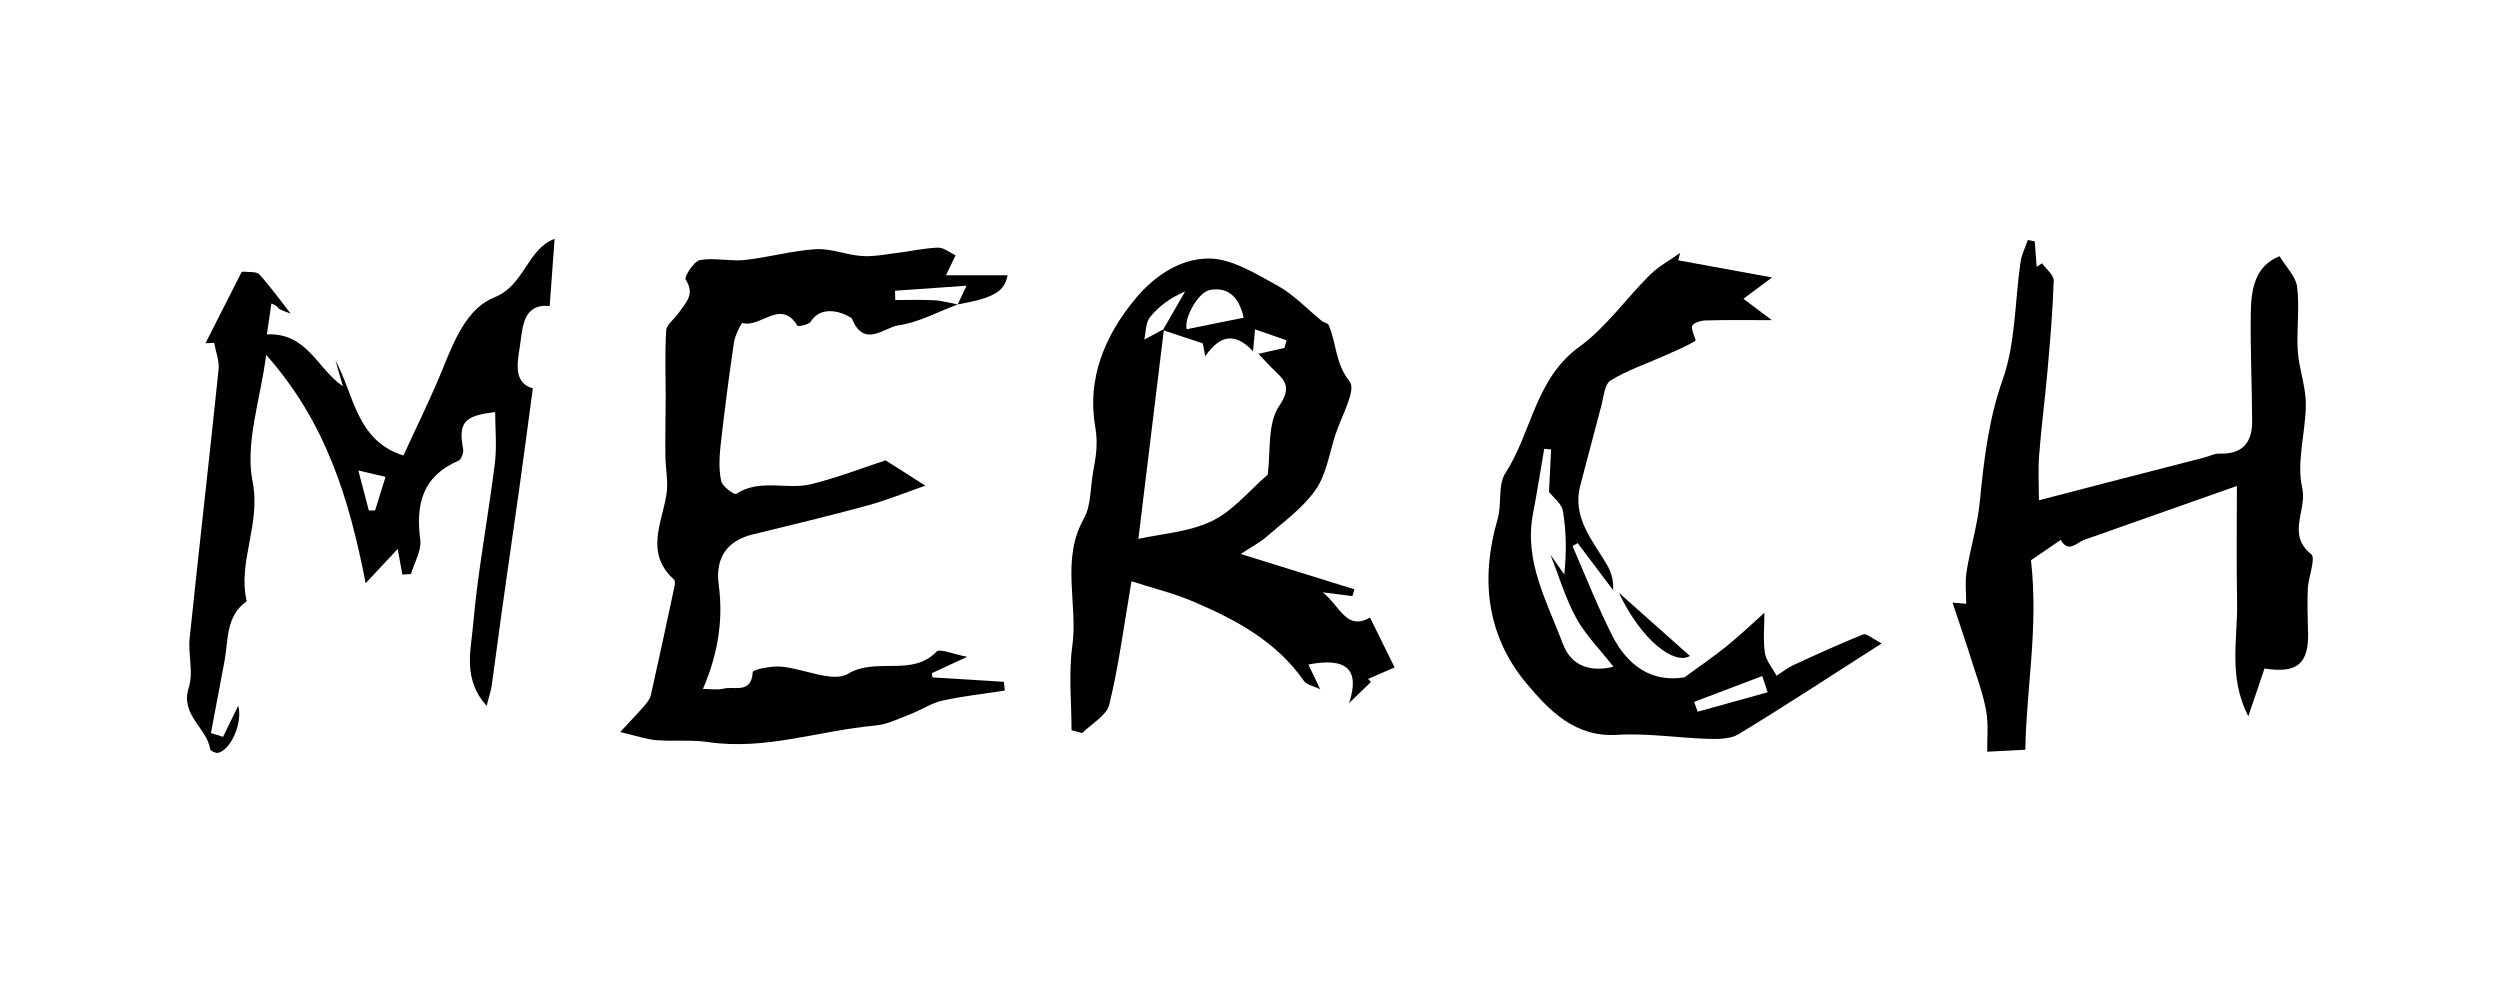 <?xml version="1.0" encoding="UTF-8"?><svg id="Layer_1" xmlns="http://www.w3.org/2000/svg" viewBox="0 0 238.96 94.81"><path d="M95.96,65.18c.03,.27,.06,.55,.08,.83-1.99,.31-4.01,.52-5.97,.96-1.05,.23-2,.89-3.02,1.28-1.11,.42-2.23,1-3.38,1.1-5.33,.47-10.51,2.39-15.98,1.58-1.61-.24-3.29-.05-4.93-.18-.98-.08-1.94-.42-3.48-.78,.95-1.02,1.62-1.72,2.26-2.44,.27-.32,.58-.69,.67-1.08,.77-3.43,1.51-6.87,2.24-10.3,.05-.24,.11-.63-.02-.75-2.78-2.5-1.19-5.33-.73-8.12,.2-1.2-.09-2.47-.1-3.72-.02-1.87,.02-3.75,.03-5.62,0-2.12-.09-4.25,.05-6.37,.04-.56,.78-1.07,1.16-1.62,.65-.96,1.65-1.78,.7-3.22-.17-.25,.78-1.76,1.36-1.87,1.38-.25,2.87,.14,4.28-.01,2.28-.24,4.51-.89,6.79-1.03,1.44-.09,2.91,.54,4.39,.65,1.08,.08,2.19-.14,3.29-.28,1.34-.16,2.66-.47,4-.52,.55-.02,1.13,.48,1.69,.73-.25,.53-.51,1.07-.92,1.91h5.89c-.28,1.56-1.34,2.18-4.77,2.79,.26-.56,.53-1.11,.85-1.79-2.42,.17-4.63,.33-6.84,.48,0,.29,.01,.6,.02,.89,1.24,0,2.48-.05,3.72,.02,.76,.04,1.5,.26,2.25,.4-1.89,.7-3.73,1.73-5.68,2-1.31,.18-3.28,2.23-4.42-.64-.07-.16-2.7-1.7-3.95,.29-.19,.29-1.21,.49-1.27,.38-1.6-2.62-3.52,.25-5.25-.26-.09-.03-.71,1.16-.81,1.83-.49,3.31-.92,6.62-1.29,9.94-.12,1.11-.17,2.28,.07,3.36,.11,.51,1.26,1.32,1.42,1.21,2.29-1.5,4.89-.35,7.22-.94,2.6-.66,5.13-1.64,7.07-2.27,1.36,.87,2.4,1.53,3.8,2.42-1.89,.66-3.68,1.39-5.54,1.9-3.64,.99-7.32,1.88-10.99,2.77-2.3,.56-3.59,2.12-3.22,4.81,.48,3.56-.17,6.84-1.51,9.95,.65,0,1.36,.12,2-.03,1.01-.25,2.64,.53,2.76-1.58,.01-.24,1.77-.6,2.7-.52,2.19,.18,4.94,1.56,6.41,.68,2.74-1.62,6.09,.33,8.46-2.11,.32-.33,1.54,.23,2.93,.49-1.57,.73-2.48,1.15-3.39,1.57,.03,.13,.05,.26,.08,.4,2.27,.14,4.53,.28,6.8,.42Z"/><path d="M133.3,63.79c-.86-1.73-1.58-3.19-2.35-4.76-2.27,1.29-2.85-1.09-4.51-2.41,1.27,.16,2.04,.26,2.83,.36,.06-.22,.12-.43,.19-.65-3.47-1.08-6.95-2.16-10.87-3.38,1.02-.67,1.84-1.09,2.5-1.67,1.62-1.42,3.46-2.73,4.66-4.46,1.02-1.46,1.31-3.46,1.88-5.23,.56-1.75,2.03-4.3,1.38-5.11-1.39-1.73-1.25-3.68-2.02-5.42-.08-.18-.45-.22-.63-.37-1.4-1.13-2.67-2.51-4.22-3.37-2.09-1.14-4.4-2.61-6.61-2.61-2.63,0-5.1,1.56-6.98,3.81-3.01,3.62-4.66,7.74-3.86,12.31,.29,1.64,.04,2.92-.22,4.37-.26,1.47-.18,3.14-.87,4.37-2.23,3.95-.54,8.17-1.11,12.22-.36,2.62-.07,5.34-.07,8.01,.34,.09,.68,.18,1.02,.27,.9-.9,2.33-1.67,2.59-2.73,.89-3.65,1.38-7.41,2.12-11.78,1.86,.61,3.96,1.11,5.93,1.95,4.05,1.73,7.91,3.79,10.54,7.56,.3,.42,1.04,.54,1.57,.81-.38-.8-.77-1.6-1.13-2.36,3.64-.72,4.96,.47,3.89,3.68,.7-.67,1.4-1.35,2.1-2.02-.1-.09-.2-.19-.29-.28,.81-.35,1.62-.7,2.55-1.11Zm-17.67-36.07q2.54-.47,3.25,2.65c-1.9,.38-3.67,.73-5.45,1.1-.29-1.05,1.1-3.54,2.2-3.75Zm-6.82,23.8c.21-1.72,.42-3.42,.62-5.1,.62-5.05,1.22-9.94,1.81-14.84l-.05-.02h0v-.02h0s0,0,0-.01h0s0-.01,0-.02,0-.01,0-.01c0,0,0,0,0-.01-.61,.32-1.22,.64-1.82,.97,.17-.72,.13-1.61,.54-2.13,.83-1.03,1.91-1.85,3.37-2.47-.7,1.21-1.39,2.42-2.09,3.63h.02s0,.05-.01,.08h0c.13,.05,.27,.1,.41,.14l.42,.14h0c.29,.1,.6,.2,.91,.3,.31,.1,.64,.21,.97,.32,.34,.11,.68,.23,1.06,.35,0,0,0,0,0,.02,0,.03,.02,.08,.03,.16,0,.03,.02,.08,.03,.14,.01,.05,.02,.1,.03,.16,.04,.19,.08,.45,.14,.76,1.43-2.08,2.87-2.29,4.57-.49,.07-.8,.12-1.28,.19-2.09,1.08,.37,2.05,.71,3.02,1.05-.07,.25-.14,.49-.21,.73-.72,.16-1.44,.33-2.48,.56,.56,.6,.94,1.02,1.34,1.41,1.03,1.03,1.97,1.61,.64,3.57-1.15,1.69-.8,4.4-1.1,6.57-1.72,1.48-3.29,3.45-5.32,4.43-2.21,1.07-4.87,1.22-7.08,1.72Z"/><path d="M220.62,60.37c.07,3.08-1.02,4.02-4.17,3.53-.47,1.36-.93,2.74-1.55,4.57-1.94-3.81-1-7.39-1.07-10.86-.07-3.6-.02-7.21-.02-11.16-4.78,1.69-9.68,3.42-14.59,5.15-.75,.27-1.49,1.31-2.25,.01-1.16,.79-2.32,1.58-2.84,1.94,.73,6.49-.45,12.23-.54,18.11-1.17,.06-2.41,.12-3.64,.19-.02-1.29,.12-2.61-.1-3.87-.28-1.59-.85-3.13-1.34-4.67-.56-1.8-1.17-3.58-1.88-5.71,.71,.06,1.19,.1,1.31,.11,0-1.03-.13-2.08,.03-3.06,.36-2.25,1.05-4.46,1.27-6.72,.39-3.96,.83-7.8,2.19-11.66,1.24-3.5,1.15-7.47,1.7-11.22,.1-.72,.46-1.41,.7-2.11,.22,.05,.44,.09,.66,.13,.06,.81,.12,1.62,.18,2.43,.18-.11,.35-.22,.52-.33,.39,.55,1.13,1.12,1.11,1.67-.09,2.9-.34,5.79-.6,8.68-.23,2.67-.59,5.31-.79,7.98-.11,1.55-.02,3.12-.02,4.32,1.79-.47,3.89-1.02,5.99-1.56,3.29-.85,6.58-1.69,9.86-2.54,.47-.12,.94-.38,1.4-.36,2.15,.08,3.13-1.02,3.13-3.04-.01-3.49-.19-6.98-.13-10.47,.04-2.23,.4-4.43,2.75-5.36,.62,1.03,1.56,1.94,1.68,2.94,.25,2.01-.07,4.08,.06,6.12,.11,1.7,.77,3.37,.77,5.06,0,2.7-.92,5.53-.34,8.05,.48,2.08-1.52,4.42,.85,6.31,.47,.37-.26,2.15-.32,3.28-.06,1.36-.02,2.73,.02,4.1Z"/><path d="M47.29,28.41c-2.61,1.01-3.85,4.06-4.95,6.79-1.15,2.83-2.51,5.57-3.78,8.34-4.52-1.43-4.69-5.78-6.5-9.09,.24,.82,.48,1.65,.72,2.47-2.47-1.67-3.4-5.13-7.27-4.96,.17-1.14,.3-2.04,.43-2.94,.64,.2,.64,.45,.75,.51,.34,.19,.72,.3,1.09,.44-.99-1.26-1.93-2.57-3-3.75-.26-.28-.96-.19-1.46-.25-.08-.01-.21,.01-.24,.06-1.15,2.26-2.29,4.52-3.44,6.78,.28-.02,.55-.03,.83-.04,.15,.85,.51,1.73,.42,2.56-.88,8.55-1.87,17.09-2.76,25.64-.17,1.56,.38,3.29-.08,4.72-.86,2.65,1.7,3.84,2.04,5.91,.03,.17,.52,.41,.75,.36,1.24-.27,2.38-2.92,1.93-4.5-.49,1-.97,1.98-1.45,2.97l-1.16-.36c.43-2.28,.86-4.55,1.29-6.83,.39-2.04,.1-4.34,2.13-5.77-.88-3.82,1.38-7.36,.56-11.45-.73-3.67,.75-7.79,1.3-12.1,5.71,6.43,7.94,13.75,9.51,21.83,1.27-1.36,2.24-2.4,3.06-3.28,.13,.74,.29,1.59,.45,2.45,.27-.02,.54-.04,.82-.05,.32-1.09,1.02-2.23,.89-3.26-.45-3.41,.21-6.1,3.65-7.57,.27-.11,.51-.76,.45-1.09-.48-2.55,.07-3.22,3.06-3.56,0,1.64,.17,3.29-.03,4.9-.65,5.19-1.64,10.34-2.09,15.54-.21,2.38-.98,5.1,1.3,7.64,.22-.86,.4-1.37,.48-1.88,.35-2.43,.65-4.85,.99-7.28,.55-3.93,1.13-7.86,1.68-11.79,.43-3.07,.83-6.15,1.27-9.4-1.9-.52-1.47-2.49-1.23-4.08,.27-1.74,.25-4.04,2.84-3.79,.15-2.05,.29-3.99,.47-6.42-2.58,.93-2.91,4.48-5.72,5.57Zm-11.44,20.38c-.2,0-.4,0-.6,0-.29-1.13-.59-2.26-1-3.82,1.08,.25,1.84,.43,2.6,.61-.34,1.07-.67,2.14-1,3.21Z"/><g><path d="M178.11,60.63c-2.26,.91-4.47,1.92-6.68,2.94-.57,.26-1.09,.68-1.62,1.02-.38-.72-.99-1.41-1.11-2.17-.19-1.24-.05-2.52-.05-3.85-1.26,1.13-2.42,2.24-3.67,3.24-1.29,1.04-2.68,1.98-3.97,2.93-3.14,.53-5.45-1.14-6.88-3.94-1.42-2.79-2.56-5.72-3.82-8.6,.17-.1,.33-.2,.49-.29,1.13,1.5,2.25,2.99,3.38,4.49,.08-.91-.17-1.7-.57-2.4-1.39-2.38-3.39-4.54-2.54-7.67,.68-2.51,1.31-5.04,1.99-7.55,.23-.84,.31-2.05,.88-2.41,1.6-.98,3.43-1.6,5.17-2.37,.99-.45,2.01-.86,2.94-1.42,.12-.08-.42-.99-.31-1.42,.07-.27,.79-.51,1.22-.53,1.93-.06,3.87-.03,6.4-.03-1.34-1-2.09-1.57-2.72-2.04,.87-.65,1.63-1.22,2.74-2.04-3.45-.63-6.2-1.13-8.97-1.64,.07-.24,.13-.47,.19-.71-.98,.7-2.06,1.28-2.9,2.11-2.28,2.26-4.17,5-6.72,6.85-4.24,3.06-4.56,8.18-7.09,12.1-.74,1.14-.32,2.97-.74,4.39-1.68,5.73-1.04,11.18,2.78,15.73,2.12,2.52,4.59,5.15,8.66,4.89,2.85-.18,5.73,.29,8.6,.38,1,.03,2.2,.04,3-.45,4.49-2.73,8.87-5.6,13.67-8.67-.93-.48-1.46-.98-1.74-.87Zm-28.7,.98c-1.49-4.02-3.77-7.92-2.88-12.51,.4-2.05,.71-4.13,1.07-6.2,.22,.02,.43,.04,.66,.06-.07,1.35-.13,2.7-.2,4.05,.46,.6,1.21,1.15,1.32,1.8,.32,1.87,.38,3.78,.14,6.1-.44-.63-.88-1.26-1.32-1.89,.8,2.02,1.42,4.14,2.45,6.04,.87,1.59,2.21,2.93,3.57,4.67-2.72,.67-4.22-.54-4.8-2.12Zm12.86,6.42c-.11-.31-.23-.63-.34-.94,2.17-.82,4.34-1.65,6.51-2.47,.17,.52,.35,1.03,.52,1.55-2.23,.62-4.47,1.24-6.7,1.86Z"/><path d="M161.53,62.7c-1.49,.9-4.65-1.5-6.79-6.04,2.67,2.37,4.77,4.25,6.79,6.04Z"/></g></svg>